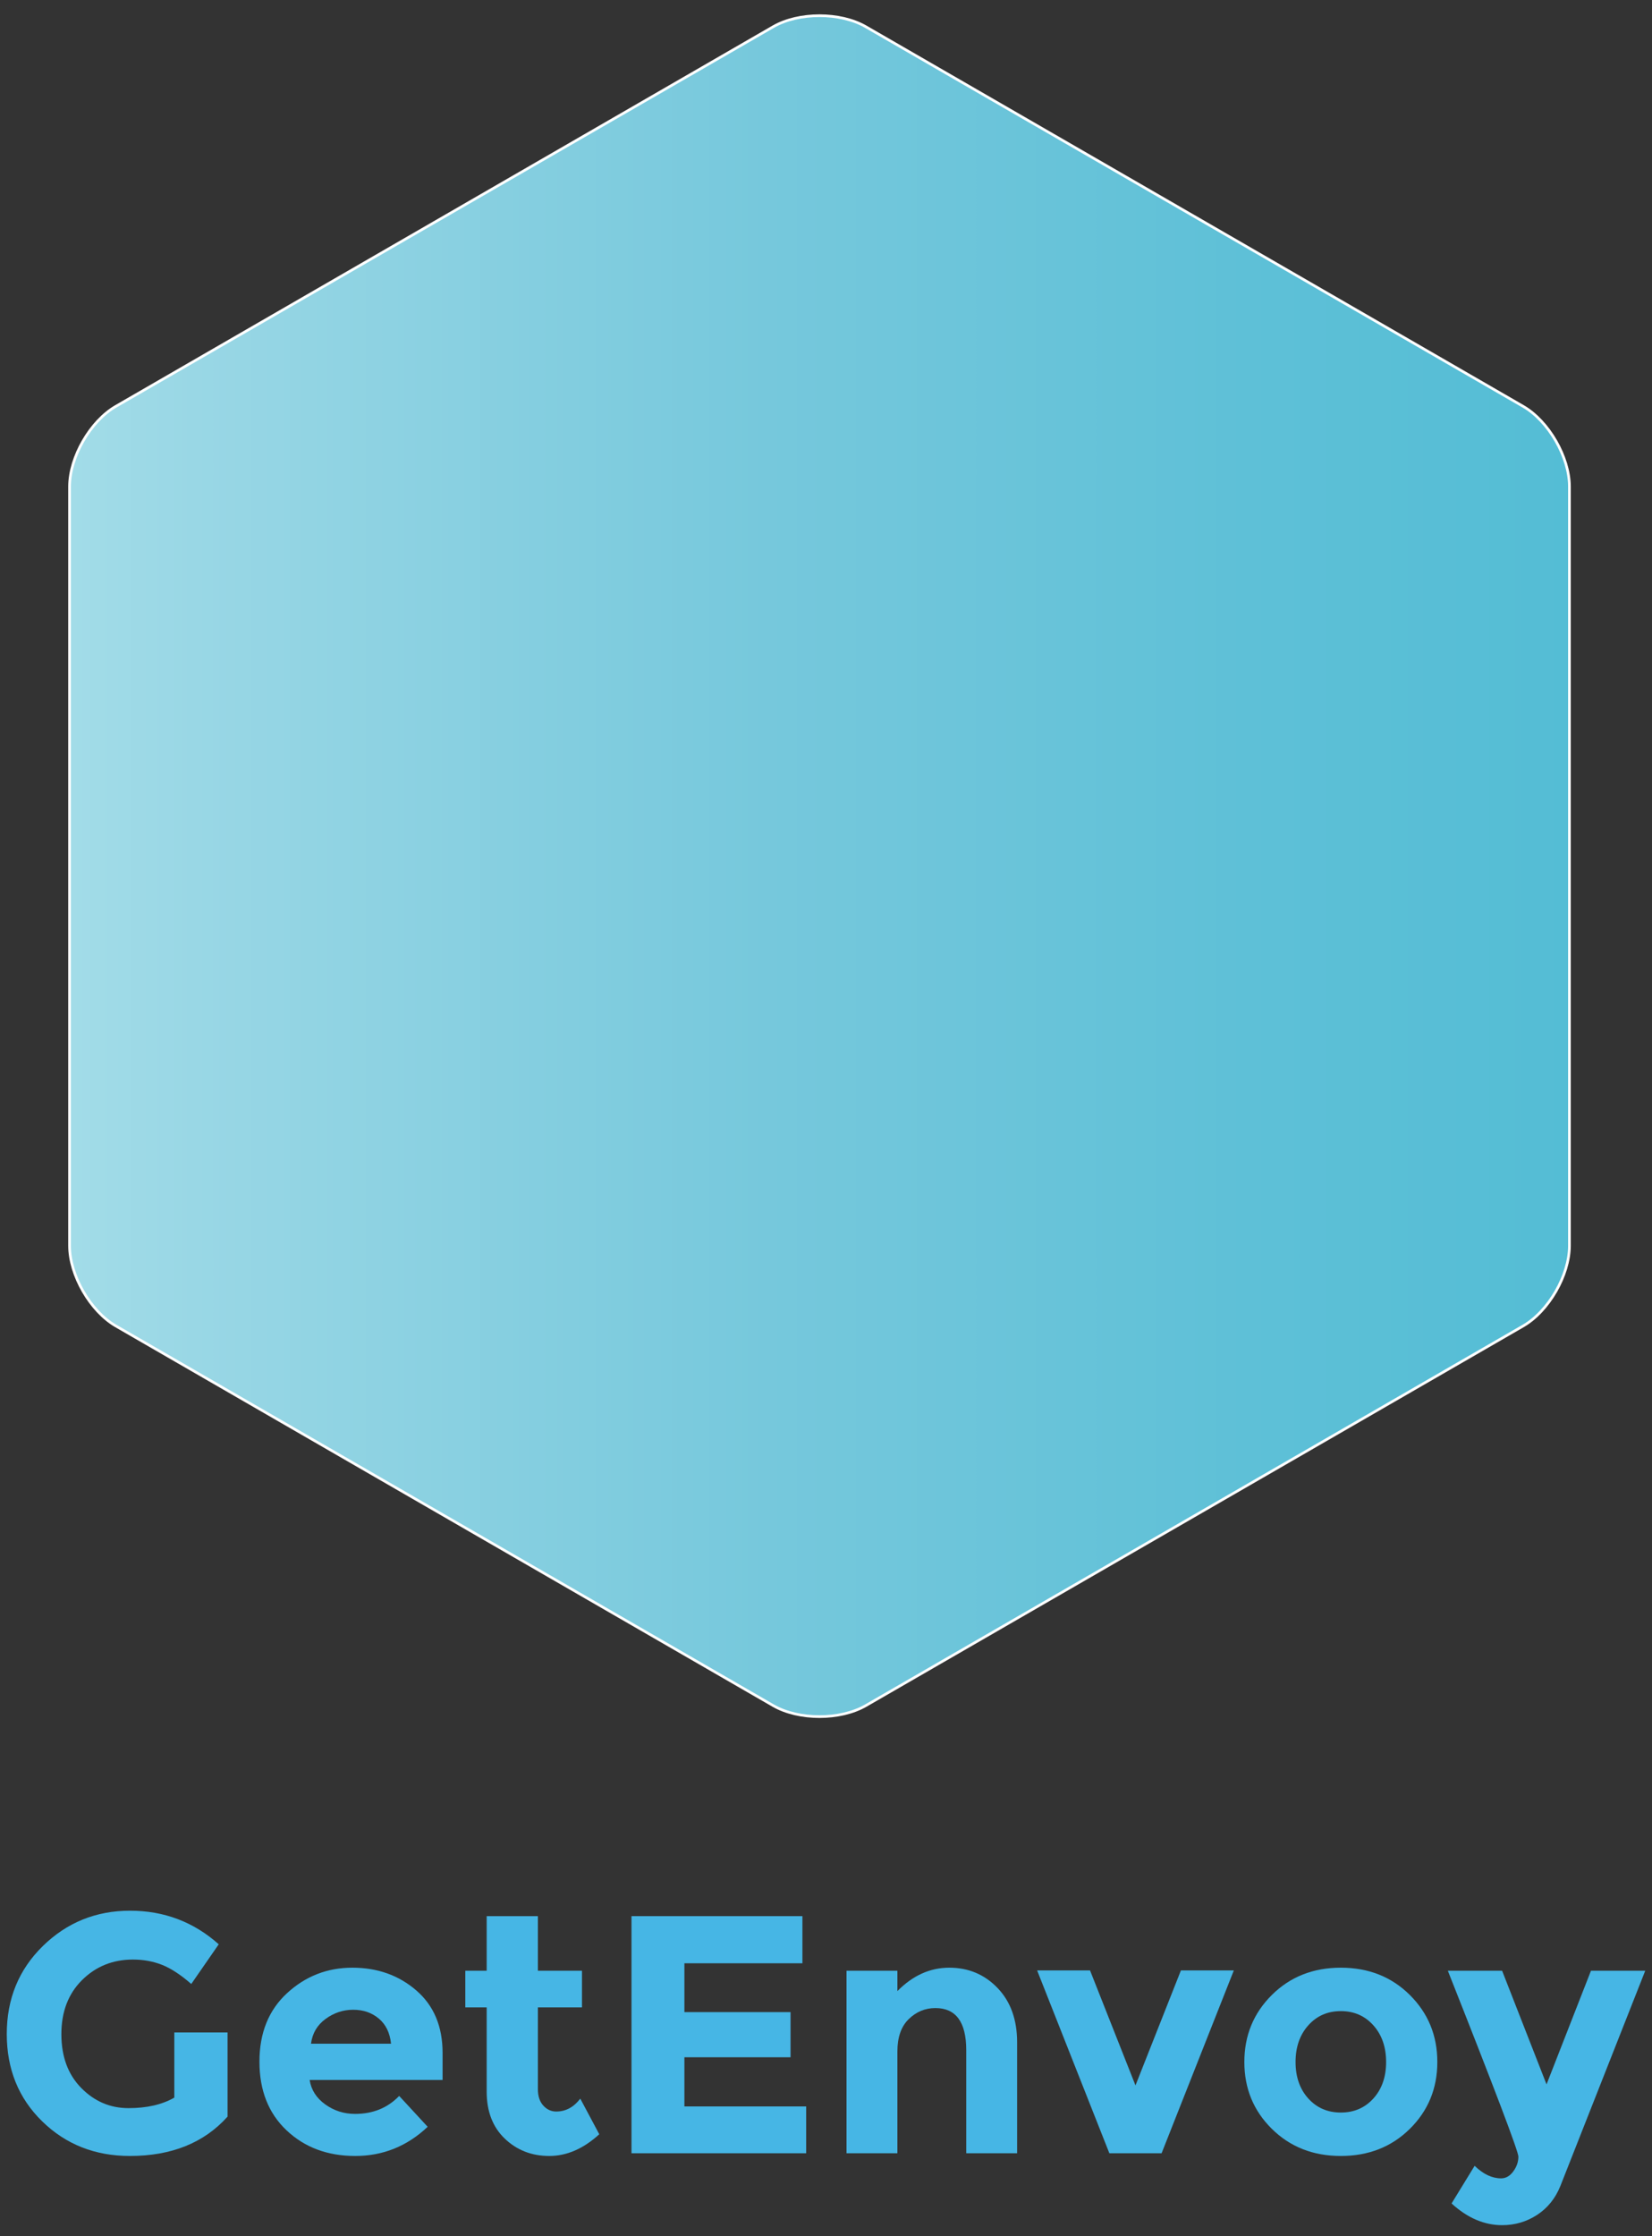 <?xml version="1.0" encoding="utf-8"?>
<!-- Generator: Adobe Illustrator 16.2.0, SVG Export Plug-In . SVG Version: 6.00 Build 0)  -->
<!DOCTYPE svg PUBLIC "-//W3C//DTD SVG 1.1//EN" "http://www.w3.org/Graphics/SVG/1.1/DTD/svg11.dtd">
<svg version="1.1" id="Layer_1" xmlns="http://www.w3.org/2000/svg" xmlns:xlink="http://www.w3.org/1999/xlink" x="0px" y="0px"
	 width="604px" height="817.375px" viewBox="-1.181 0 604 817.375" enable-background="new -1.181 0 604 817.375"
	 xml:space="preserve">
<rect x="-1.181" y="0" width="604" height="817.375" fill="#333333" stroke="none"/>
<g>
	<g>
		
			<linearGradient id="SVGID_1_" gradientUnits="userSpaceOnUse" x1="-1363.753" y1="290.236" x2="-815.367" y2="290.236" gradientTransform="matrix(1 0 0 1 1388 26.375)">
			<stop  offset="0" style="stop-color:#A2DCE8"/>
			<stop  offset="0.083" style="stop-color:#99D7E5"/>
			<stop  offset="0.465" style="stop-color:#76C8DC"/>
			<stop  offset="0.784" style="stop-color:#5EC0D7"/>
			<stop  offset="1" style="stop-color:#54BDD5"/>
		</linearGradient>
		<path fill="url(#SVGID_1_)" d="M572.633,455.379c0,10.746-7.613,23.937-16.921,29.309L315.36,623.454
			c-9.308,5.373-24.535,5.373-33.841,0L41.167,484.688c-9.306-5.372-16.92-18.563-16.92-29.309V177.844
			c0-10.746,7.614-23.934,16.92-29.307L281.519,9.769c9.306-5.373,24.535-5.373,33.841,0l240.352,138.768
			c9.308,5.373,16.921,18.561,16.921,29.307V455.379z"/>
		<path fill="none" stroke="#FFFFFF" stroke-width="0.977" stroke-miterlimit="10" d="M572.633,455.379
			c0,10.746-7.613,23.937-16.921,29.309L315.36,623.454c-9.308,5.373-24.535,5.373-33.841,0L41.167,484.688
			c-9.306-5.372-16.92-18.563-16.92-29.309V177.844c0-10.746,7.614-23.934,16.92-29.307L281.519,9.769
			c9.306-5.373,24.535-5.373,33.841,0l240.352,138.768c9.308,5.373,16.921,18.561,16.921,29.307V455.379z"/>
	</g>
</g>
<g>
	<path fill="#46B6E5" d="M62.552,742.943h19.469v30.752c-8.599,9.59-20.503,14.384-35.713,14.384
		c-12.73,0-23.416-4.216-32.054-12.648c-8.64-8.432-12.958-19.074-12.958-31.93c0-12.854,4.402-23.579,13.206-32.178
		c8.804-8.597,19.426-12.896,31.868-12.896c12.44,0,23.25,4.092,32.426,12.276l-10.044,14.508
		c-3.887-3.389-7.461-5.724-10.726-7.006c-3.267-1.281-6.801-1.922-10.603-1.922c-7.358,0-13.559,2.501-18.6,7.502
		c-5.044,5.002-7.564,11.594-7.564,19.777c0,8.185,2.418,14.737,7.254,19.654c4.836,4.919,10.603,7.378,17.299,7.378
		c6.695,0,12.275-1.28,16.739-3.844V742.943z"/>
	<path fill="#46B6E5" d="M155.18,777.415c-7.523,7.11-16.349,10.664-26.474,10.664c-10.127,0-18.497-3.119-25.11-9.362
		c-6.614-6.24-9.92-14.61-9.92-25.11c0-10.497,3.367-18.848,10.106-25.048c6.736-6.199,14.693-9.3,23.87-9.3
		c9.176,0,16.967,2.771,23.374,8.309c6.405,5.539,9.609,13.144,9.609,22.815v9.92h-48.607c0.577,3.639,2.479,6.615,5.704,8.928
		c3.224,2.315,6.86,3.473,10.911,3.473c6.53,0,11.904-2.189,16.12-6.572L155.18,777.415z M137.324,737.859
		c-2.563-2.149-5.685-3.225-9.362-3.225c-3.679,0-7.049,1.116-10.105,3.349c-3.06,2.231-4.836,5.25-5.332,9.052h29.264
		C141.373,743.067,139.886,740.01,137.324,737.859z"/>
	<path fill="#46B6E5" d="M195.479,733.767v29.885c0,2.563,0.661,4.568,1.984,6.014c1.321,1.447,2.893,2.17,4.712,2.17
		c3.472,0,6.405-1.569,8.804-4.712l6.944,13.02c-5.787,5.292-11.885,7.937-18.29,7.937c-6.407,0-11.822-2.108-16.244-6.324
		c-4.423-4.216-6.634-9.961-6.634-17.236v-30.752h-7.813v-13.392h7.813v-19.964h18.724v19.964h16.12v13.392H195.479z"/>
	<path fill="#46B6E5" d="M292.198,700.411v17.235h-43.152v17.856h38.813v16.492h-38.813v17.979h44.517v17.112h-63.86v-86.676
		H292.198z"/>
	<path fill="#46B6E5" d="M326.921,749.887v37.2h-18.602v-66.712h18.602v7.439c5.619-5.703,11.943-8.556,18.971-8.556
		c7.025,0,12.916,2.48,17.67,7.44s7.131,11.574,7.131,19.84v40.548h-18.6v-37.696c0-10.249-3.764-15.376-11.285-15.376
		c-3.719,0-6.965,1.345-9.734,4.03C328.304,740.732,326.921,744.679,326.921,749.887z"/>
	<path fill="#46B6E5" d="M404.421,787.087l-26.412-66.836h19.344l16.617,42.036l16.615-42.036h19.344l-26.412,66.836H404.421z"/>
	<path fill="#46B6E5" d="M524.329,753.73c0,9.673-3.348,17.815-10.043,24.429c-6.695,6.614-15.109,9.92-25.234,9.92
		c-10.127,0-18.537-3.306-25.234-9.92c-6.695-6.613-10.043-14.756-10.043-24.429c0-9.672,3.348-17.834,10.043-24.489
		c6.697-6.653,15.107-9.982,25.234-9.982c10.125,0,18.539,3.329,25.234,9.982C520.981,735.896,524.329,744.059,524.329,753.73z
		 M472.497,753.73c0,5.456,1.551,9.901,4.65,13.33c3.1,3.432,7.068,5.146,11.904,5.146s8.805-1.715,11.904-5.146
		c3.1-3.429,4.65-7.874,4.65-13.33c0-5.455-1.551-9.92-4.65-13.392s-7.068-5.208-11.904-5.208s-8.805,1.736-11.904,5.208
		S472.497,748.275,472.497,753.73z"/>
	<path fill="#46B6E5" d="M548.015,813.375c-6.531,0-12.691-2.646-18.477-7.937l8.432-13.764c3.141,3.058,6.365,4.588,9.672,4.588
		c1.736,0,3.225-0.849,4.465-2.542c1.24-1.695,1.859-3.493,1.859-5.394c0-1.901-8.598-24.552-25.791-67.952h19.84l16.244,41.54
		l16.244-41.54h19.84l-31,78.616c-1.82,4.545-4.65,8.079-8.494,10.602C557.005,812.113,552.726,813.375,548.015,813.375z"/>
</g>
</svg>
